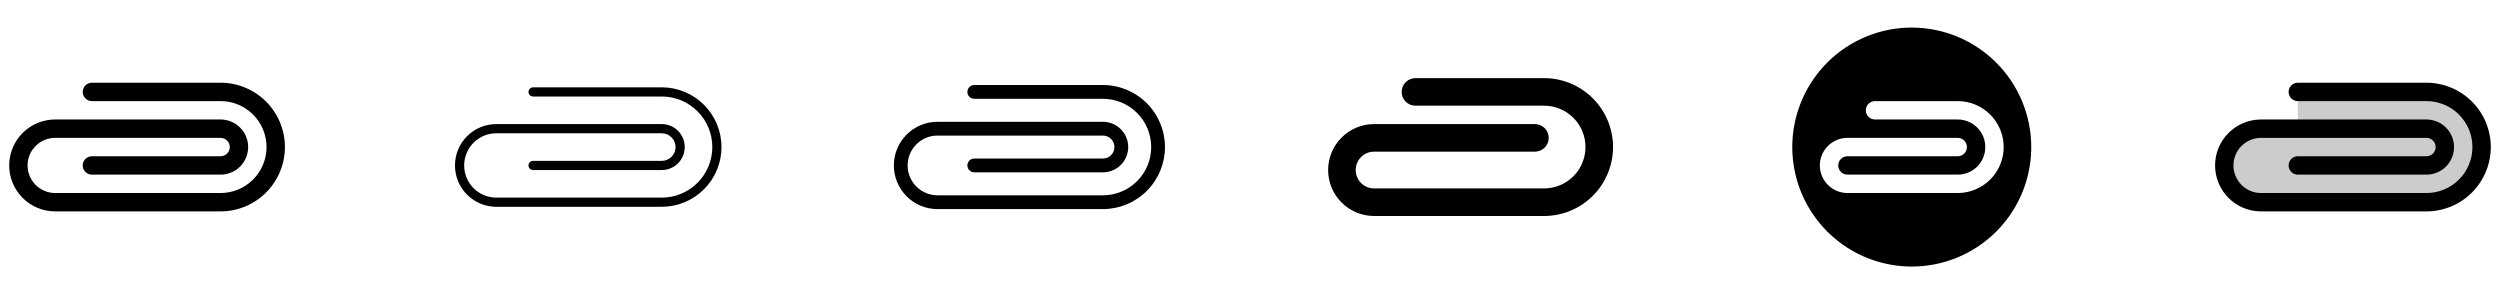 <svg width="272" height="32" viewBox="0 0 272 32" fill="none" xmlns="http://www.w3.org/2000/svg">
<g clip-path="url(#clip0_17_9336)">
<path d="M31 16C30.998 17.856 30.26 19.635 28.948 20.948C27.635 22.26 25.856 22.998 24 23H6C4.674 23 3.402 22.473 2.464 21.535C1.527 20.598 1 19.326 1 18C1 16.674 1.527 15.402 2.464 14.464C3.402 13.527 4.674 13 6 13H24C24.796 13 25.559 13.316 26.121 13.879C26.684 14.441 27 15.204 27 16C27 16.796 26.684 17.559 26.121 18.121C25.559 18.684 24.796 19 24 19H10C9.735 19 9.48 18.895 9.293 18.707C9.105 18.52 9 18.265 9 18C9 17.735 9.105 17.48 9.293 17.293C9.48 17.105 9.735 17 10 17H24C24.265 17 24.52 16.895 24.707 16.707C24.895 16.52 25 16.265 25 16C25 15.735 24.895 15.48 24.707 15.293C24.52 15.105 24.265 15 24 15H6C5.204 15 4.441 15.316 3.879 15.879C3.316 16.441 3 17.204 3 18C3 18.796 3.316 19.559 3.879 20.121C4.441 20.684 5.204 21 6 21H24C25.326 21 26.598 20.473 27.535 19.535C28.473 18.598 29 17.326 29 16C29 14.674 28.473 13.402 27.535 12.464C26.598 11.527 25.326 11 24 11H10C9.735 11 9.48 10.895 9.293 10.707C9.105 10.52 9 10.265 9 10C9 9.735 9.105 9.48 9.293 9.293C9.48 9.105 9.735 9 10 9H24C25.856 9.002 27.635 9.74 28.948 11.052C30.26 12.365 30.998 14.144 31 16Z" fill="currentColor"/>
<path d="M78.5 16C78.498 17.723 77.813 19.375 76.594 20.594C75.375 21.813 73.723 22.498 72 22.5H54C52.806 22.5 51.662 22.026 50.818 21.182C49.974 20.338 49.5 19.194 49.5 18C49.5 16.806 49.974 15.662 50.818 14.818C51.662 13.974 52.806 13.5 54 13.5H72C72.663 13.5 73.299 13.763 73.768 14.232C74.237 14.701 74.5 15.337 74.5 16C74.5 16.663 74.237 17.299 73.768 17.768C73.299 18.237 72.663 18.5 72 18.5H58C57.867 18.5 57.74 18.447 57.646 18.354C57.553 18.26 57.5 18.133 57.5 18C57.5 17.867 57.553 17.74 57.646 17.646C57.74 17.553 57.867 17.5 58 17.5H72C72.398 17.5 72.779 17.342 73.061 17.061C73.342 16.779 73.5 16.398 73.5 16C73.5 15.602 73.342 15.221 73.061 14.939C72.779 14.658 72.398 14.5 72 14.5H54C53.072 14.5 52.181 14.869 51.525 15.525C50.869 16.181 50.5 17.072 50.5 18C50.5 18.928 50.869 19.819 51.525 20.475C52.181 21.131 53.072 21.5 54 21.5H72C73.459 21.5 74.858 20.921 75.889 19.889C76.921 18.858 77.5 17.459 77.5 16C77.5 14.541 76.921 13.142 75.889 12.111C74.858 11.079 73.459 10.5 72 10.5H58C57.867 10.5 57.74 10.447 57.646 10.354C57.553 10.26 57.5 10.133 57.5 10C57.5 9.867 57.553 9.74 57.646 9.646C57.74 9.553 57.867 9.5 58 9.5H72C73.723 9.502 75.375 10.187 76.594 11.406C77.813 12.625 78.498 14.277 78.5 16Z" fill="currentColor"/>
<path d="M126.75 16C126.748 17.79 126.036 19.505 124.771 20.771C123.505 22.036 121.79 22.748 120 22.75H102C100.74 22.75 99.532 22.25 98.641 21.359C97.75 20.468 97.25 19.26 97.25 18C97.25 16.74 97.75 15.532 98.641 14.641C99.532 13.75 100.74 13.25 102 13.25H120C120.729 13.25 121.429 13.54 121.945 14.056C122.46 14.571 122.75 15.271 122.75 16C122.75 16.729 122.46 17.429 121.945 17.945C121.429 18.46 120.729 18.75 120 18.75H106C105.801 18.75 105.61 18.671 105.47 18.53C105.329 18.39 105.25 18.199 105.25 18C105.25 17.801 105.329 17.61 105.47 17.47C105.61 17.329 105.801 17.25 106 17.25H120C120.332 17.25 120.649 17.118 120.884 16.884C121.118 16.649 121.25 16.331 121.25 16C121.25 15.668 121.118 15.351 120.884 15.116C120.649 14.882 120.332 14.75 120 14.75H102C101.138 14.75 100.311 15.092 99.702 15.702C99.092 16.311 98.75 17.138 98.75 18C98.75 18.862 99.092 19.689 99.702 20.298C100.311 20.908 101.138 21.25 102 21.25H120C121.392 21.25 122.728 20.697 123.712 19.712C124.697 18.728 125.25 17.392 125.25 16C125.25 14.608 124.697 13.272 123.712 12.288C122.728 11.303 121.392 10.75 120 10.75H106C105.801 10.75 105.61 10.671 105.47 10.53C105.329 10.39 105.25 10.199 105.25 10C105.25 9.801 105.329 9.61 105.47 9.47C105.61 9.329 105.801 9.25 106 9.25H120C121.79 9.252 123.505 9.964 124.771 11.229C126.036 12.495 126.748 14.21 126.75 16Z" fill="currentColor"/>
<path d="M175.5 16C175.498 17.988 174.707 19.895 173.301 21.301C171.895 22.707 169.988 23.498 168 23.5H149.5C148.174 23.5 146.902 22.973 145.964 22.035C145.027 21.098 144.5 19.826 144.5 18.5C144.5 17.174 145.027 15.902 145.964 14.964C146.902 14.027 148.174 13.5 149.5 13.5H167C167.398 13.5 167.779 13.658 168.061 13.939C168.342 14.221 168.5 14.602 168.5 15C168.5 15.398 168.342 15.779 168.061 16.061C167.779 16.342 167.398 16.5 167 16.5H149.5C148.97 16.5 148.461 16.711 148.086 17.086C147.711 17.461 147.5 17.97 147.5 18.5C147.5 19.03 147.711 19.539 148.086 19.914C148.461 20.289 148.97 20.5 149.5 20.5H168C169.193 20.5 170.338 20.026 171.182 19.182C172.026 18.338 172.5 17.194 172.5 16C172.5 14.806 172.026 13.662 171.182 12.818C170.338 11.974 169.193 11.5 168 11.5H154C153.602 11.5 153.221 11.342 152.939 11.061C152.658 10.779 152.5 10.398 152.5 10C152.5 9.602 152.658 9.221 152.939 8.939C153.221 8.658 153.602 8.5 154 8.5H168C169.988 8.502 171.895 9.293 173.301 10.699C174.707 12.105 175.498 14.012 175.5 16Z" fill="currentColor"/>
<path d="M208 3C205.429 3 202.915 3.762 200.778 5.191C198.64 6.619 196.974 8.65 195.99 11.025C195.006 13.401 194.748 16.014 195.25 18.536C195.751 21.058 196.99 23.374 198.808 25.192C200.626 27.011 202.942 28.249 205.464 28.75C207.986 29.252 210.599 28.994 212.975 28.01C215.35 27.026 217.381 25.36 218.809 23.222C220.238 21.085 221 18.571 221 16C220.996 12.553 219.626 9.249 217.188 6.812C214.751 4.374 211.447 3.004 208 3ZM213 21H201C200.204 21 199.441 20.684 198.879 20.121C198.316 19.559 198 18.796 198 18C198 17.204 198.316 16.441 198.879 15.879C199.441 15.316 200.204 15 201 15H213C213.265 15 213.52 15.105 213.707 15.293C213.895 15.48 214 15.735 214 16C214 16.265 213.895 16.52 213.707 16.707C213.52 16.895 213.265 17 213 17H201C200.735 17 200.48 17.105 200.293 17.293C200.105 17.48 200 17.735 200 18C200 18.265 200.105 18.52 200.293 18.707C200.48 18.895 200.735 19 201 19H213C213.796 19 214.559 18.684 215.121 18.121C215.684 17.559 216 16.796 216 16C216 15.204 215.684 14.441 215.121 13.879C214.559 13.316 213.796 13 213 13H204C203.735 13 203.48 12.895 203.293 12.707C203.105 12.52 203 12.265 203 12C203 11.735 203.105 11.48 203.293 11.293C203.48 11.105 203.735 11 204 11H213C214.326 11 215.598 11.527 216.536 12.464C217.473 13.402 218 14.674 218 16C218 17.326 217.473 18.598 216.536 19.535C215.598 20.473 214.326 21 213 21Z" fill="currentColor"/>
<path opacity="0.2" d="M270 16C270 17.591 269.368 19.117 268.243 20.243C267.117 21.368 265.591 22 264 22H246C244.939 22 243.922 21.579 243.172 20.828C242.421 20.078 242 19.061 242 18C242 16.939 242.421 15.922 243.172 15.172C243.922 14.421 244.939 14 246 14H250V10H264C265.591 10 267.117 10.632 268.243 11.757C269.368 12.883 270 14.409 270 16Z" fill="currentColor"/>
<path d="M271 16C270.998 17.856 270.26 19.635 268.948 20.948C267.635 22.26 265.856 22.998 264 23H246C244.674 23 243.402 22.473 242.464 21.535C241.527 20.598 241 19.326 241 18C241 16.674 241.527 15.402 242.464 14.464C243.402 13.527 244.674 13 246 13H264C264.796 13 265.559 13.316 266.121 13.879C266.684 14.441 267 15.204 267 16C267 16.796 266.684 17.559 266.121 18.121C265.559 18.684 264.796 19 264 19H250C249.735 19 249.48 18.895 249.293 18.707C249.105 18.52 249 18.265 249 18C249 17.735 249.105 17.48 249.293 17.293C249.48 17.105 249.735 17 250 17H264C264.265 17 264.52 16.895 264.707 16.707C264.895 16.52 265 16.265 265 16C265 15.735 264.895 15.48 264.707 15.293C264.52 15.105 264.265 15 264 15H246C245.204 15 244.441 15.316 243.879 15.879C243.316 16.441 243 17.204 243 18C243 18.796 243.316 19.559 243.879 20.121C244.441 20.684 245.204 21 246 21H264C265.326 21 266.598 20.473 267.536 19.535C268.473 18.598 269 17.326 269 16C269 14.674 268.473 13.402 267.536 12.464C266.598 11.527 265.326 11 264 11H250C249.735 11 249.48 10.895 249.293 10.707C249.105 10.52 249 10.265 249 10C249 9.735 249.105 9.48 249.293 9.293C249.48 9.105 249.735 9 250 9H264C265.856 9.002 267.635 9.74 268.948 11.052C270.26 12.365 270.998 14.144 271 16Z" fill="currentColor"/>
</g>
<defs>
<clipPath id="clip0_17_9336">
<rect width="272" height="32" rx="5" fill="white"/>
</clipPath>
</defs>
</svg>
